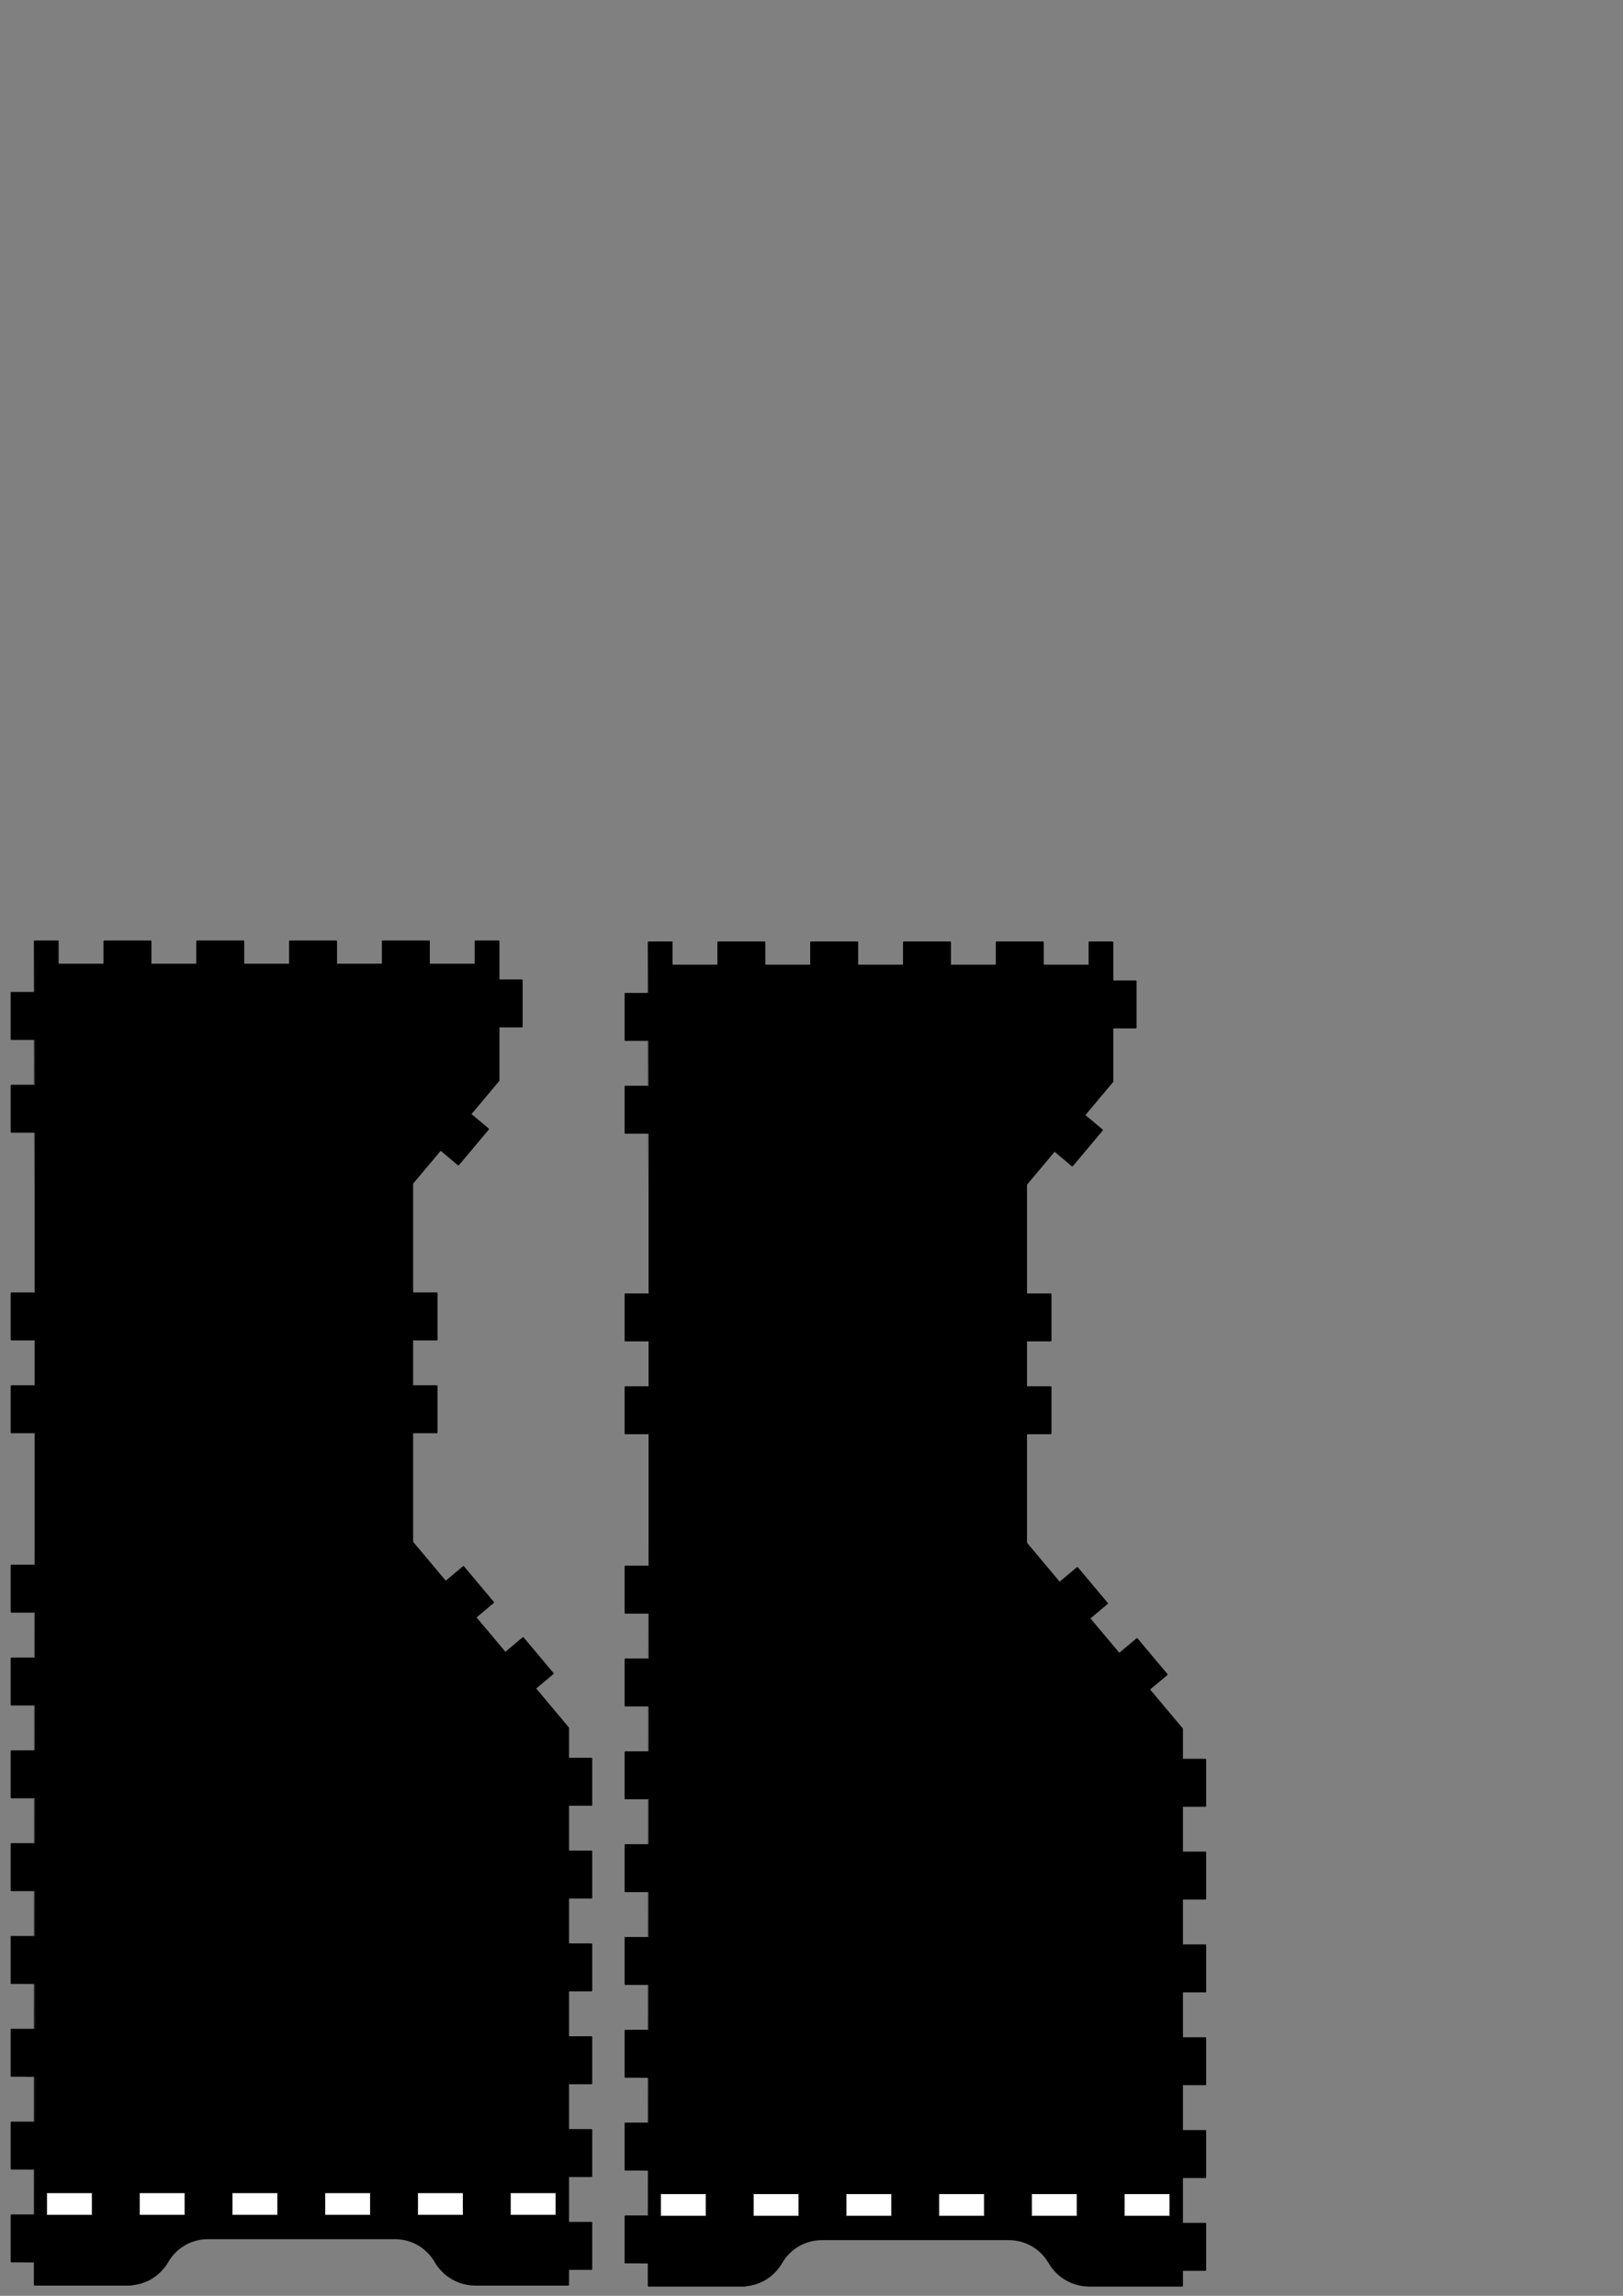 <?xml version="1.0" encoding="UTF-8" standalone="no"?>
<!-- Created with Inkscape (http://www.inkscape.org/) -->

<svg
   width="210mm"
   height="297mm"
   viewBox="0 0 210 297"
   version="1.1"
   id="svg1"
   sodipodi:docname="mdf_arcade_stacker_002.svg"
   inkscape:version="1.3 (0e150ed6c4, 2023-07-21)"
   xmlns:inkscape="http://www.inkscape.org/namespaces/inkscape"
   xmlns:sodipodi="http://sodipodi.sourceforge.net/DTD/sodipodi-0.dtd"
   xmlns="http://www.w3.org/2000/svg"
   xmlns:svg="http://www.w3.org/2000/svg">
  <rect x="0" y="0" width="210" height="297" fill="#808080" stroke="none"/>
  <sodipodi:namedview
     id="namedview1"
     pagecolor="#ffffff"
     bordercolor="#000000"
     borderopacity="0.25"
     inkscape:showpageshadow="2"
     inkscape:pageopacity="0.0"
     inkscape:pagecheckerboard="0"
     inkscape:deskcolor="#d1d1d1"
     inkscape:document-units="mm"
     inkscape:zoom="0.48907828"
     inkscape:cx="286.25274"
     inkscape:cy="765.72609"
     inkscape:window-width="1366"
     inkscape:window-height="745"
     inkscape:window-x="-8"
     inkscape:window-y="-8"
     inkscape:window-maximized="1"
     inkscape:current-layer="layer1"
     showgrid="false" />
  <defs
     id="defs1">
    <clipPath
       clipPathUnits="userSpaceOnUse"
       id="clipPath40">
      <path
         d="M 0,841.89 H 1190.551 V 0 H 0 Z"
         transform="translate(-663.654,-318.583)"
         id="path40" />
    </clipPath>
    <clipPath
       clipPathUnits="userSpaceOnUse"
       id="clipPath50">
      <path
         d="M 0,841.89 H 1190.551 V 0 H 0 Z"
         transform="translate(-834.3,-448.976)"
         id="path50" />
    </clipPath>
    <clipPath
       clipPathUnits="userSpaceOnUse"
       id="clipPath52">
      <path
         d="M 0,841.89 H 1190.551 V 0 H 0 Z"
         transform="translate(-663.654,-448.976)"
         id="path52" />
    </clipPath>
    <clipPath
       clipPathUnits="userSpaceOnUse"
       id="clipPath54">
      <path
         d="M 0,841.89 H 1190.551 V 0 H 0 Z"
         transform="translate(-834.3,-318.016)"
         id="path54" />
    </clipPath>
    <clipPath
       clipPathUnits="userSpaceOnUse"
       id="clipPath48">
      <path
         d="M 0,841.89 H 1190.551 V 0 H 0 Z"
         transform="translate(-800.001,-71.402)"
         id="path48" />
    </clipPath>
    <clipPath
       clipPathUnits="userSpaceOnUse"
       id="clipPath46">
      <path
         d="M 0,841.89 H 1190.551 V 0 H 0 Z"
         transform="translate(-765.985,-71.402)"
         id="path46" />
    </clipPath>
    <clipPath
       clipPathUnits="userSpaceOnUse"
       id="clipPath44">
      <path
         d="M 0,841.89 H 1190.551 V 0 H 0 Z"
         transform="translate(-731.969,-71.402)"
         id="path44" />
    </clipPath>
    <clipPath
       clipPathUnits="userSpaceOnUse"
       id="clipPath42">
      <path
         d="M 0,841.89 H 1190.551 V 0 H 0 Z"
         transform="translate(-697.953,-71.402)"
         id="path42" />
    </clipPath>
    <clipPath
       clipPathUnits="userSpaceOnUse"
       id="clipPath70">
      <path
         d="M 0,841.89 H 1190.551 V 0 H 0 Z"
         transform="translate(-252.138,-318.016)"
         id="path70" />
    </clipPath>
    <clipPath
       clipPathUnits="userSpaceOnUse"
       id="clipPath72">
      <path
         d="M 0,841.89 H 1190.551 V 0 H 0 Z"
         transform="translate(-252.422,-45.607)"
         id="path72" />
    </clipPath>
    <clipPath
       clipPathUnits="userSpaceOnUse"
       id="clipPath74">
      <path
         d="M 0,841.89 H 1190.551 V 0 H 0 Z"
         transform="translate(-252.138,-448.976)"
         id="path74" />
    </clipPath>
    <clipPath
       clipPathUnits="userSpaceOnUse"
       id="clipPath76">
      <path
         d="M 0,841.89 H 1190.551 V 0 H 0 Z"
         transform="translate(-391.144,-318.197)"
         id="path76" />
    </clipPath>
    <clipPath
       clipPathUnits="userSpaceOnUse"
       id="clipPath78">
      <path
         d="M 0,841.89 H 1190.551 V 0 H 0 Z"
         transform="translate(-391.084,-449.362)"
         id="path78" />
    </clipPath>
    <clipPath
       clipPathUnits="userSpaceOnUse"
       id="clipPath80">
      <path
         d="M 0,841.89 H 1190.551 V 0 H 0 Z"
         transform="translate(-252.422,-538.551)"
         id="path80" />
    </clipPath>
    <clipPath
       clipPathUnits="userSpaceOnUse"
       id="clipPath68">
      <path
         d="M 0,841.89 H 1190.551 V 0 H 0 Z"
         transform="translate(-435.256,-71.402)"
         id="path68" />
    </clipPath>
    <clipPath
       clipPathUnits="userSpaceOnUse"
       id="clipPath66">
      <path
         d="M 0,841.89 H 1190.551 V 0 H 0 Z"
         transform="translate(-401.241,-71.402)"
         id="path66" />
    </clipPath>
    <clipPath
       clipPathUnits="userSpaceOnUse"
       id="clipPath64">
      <path
         d="M 0,841.89 H 1190.551 V 0 H 0 Z"
         transform="translate(-367.225,-71.402)"
         id="path64" />
    </clipPath>
    <clipPath
       clipPathUnits="userSpaceOnUse"
       id="clipPath62">
      <path
         d="M 0,841.89 H 1190.551 V 0 H 0 Z"
         transform="translate(-333.209,-71.402)"
         id="path62" />
    </clipPath>
    <clipPath
       clipPathUnits="userSpaceOnUse"
       id="clipPath60">
      <path
         d="M 0,841.89 H 1190.551 V 0 H 0 Z"
         transform="translate(-299.193,-71.402)"
         id="path60" />
    </clipPath>
    <clipPath
       clipPathUnits="userSpaceOnUse"
       id="clipPath58">
      <path
         d="M 0,841.89 H 1190.551 V 0 H 0 Z"
         transform="translate(-265.178,-71.402)"
         id="path58" />
    </clipPath>
    <clipPath
       clipPathUnits="userSpaceOnUse"
       id="clipPath70-5">
      <path
         d="M 0,841.89 H 1190.551 V 0 H 0 Z"
         transform="translate(-252.138,-318.016)"
         id="path70-6" />
    </clipPath>
    <clipPath
       clipPathUnits="userSpaceOnUse"
       id="clipPath72-0">
      <path
         d="M 0,841.89 H 1190.551 V 0 H 0 Z"
         transform="translate(-252.422,-45.607)"
         id="path72-3" />
    </clipPath>
    <clipPath
       clipPathUnits="userSpaceOnUse"
       id="clipPath74-0">
      <path
         d="M 0,841.89 H 1190.551 V 0 H 0 Z"
         transform="translate(-252.138,-448.976)"
         id="path74-0" />
    </clipPath>
    <clipPath
       clipPathUnits="userSpaceOnUse"
       id="clipPath76-4">
      <path
         d="M 0,841.89 H 1190.551 V 0 H 0 Z"
         transform="translate(-391.144,-318.197)"
         id="path76-6" />
    </clipPath>
    <clipPath
       clipPathUnits="userSpaceOnUse"
       id="clipPath78-5">
      <path
         d="M 0,841.89 H 1190.551 V 0 H 0 Z"
         transform="translate(-391.084,-449.362)"
         id="path78-4" />
    </clipPath>
    <clipPath
       clipPathUnits="userSpaceOnUse"
       id="clipPath80-2">
      <path
         d="M 0,841.89 H 1190.551 V 0 H 0 Z"
         transform="translate(-252.422,-538.551)"
         id="path80-2" />
    </clipPath>
    <clipPath
       clipPathUnits="userSpaceOnUse"
       id="clipPath68-2">
      <path
         d="M 0,841.89 H 1190.551 V 0 H 0 Z"
         transform="translate(-435.256,-71.402)"
         id="path68-6" />
    </clipPath>
    <clipPath
       clipPathUnits="userSpaceOnUse"
       id="clipPath66-2">
      <path
         d="M 0,841.89 H 1190.551 V 0 H 0 Z"
         transform="translate(-401.241,-71.402)"
         id="path66-6" />
    </clipPath>
    <clipPath
       clipPathUnits="userSpaceOnUse"
       id="clipPath64-4">
      <path
         d="M 0,841.89 H 1190.551 V 0 H 0 Z"
         transform="translate(-367.225,-71.402)"
         id="path64-0" />
    </clipPath>
    <clipPath
       clipPathUnits="userSpaceOnUse"
       id="clipPath62-9">
      <path
         d="M 0,841.89 H 1190.551 V 0 H 0 Z"
         transform="translate(-333.209,-71.402)"
         id="path62-3" />
    </clipPath>
    <clipPath
       clipPathUnits="userSpaceOnUse"
       id="clipPath60-8">
      <path
         d="M 0,841.89 H 1190.551 V 0 H 0 Z"
         transform="translate(-299.193,-71.402)"
         id="path60-3" />
    </clipPath>
    <clipPath
       clipPathUnits="userSpaceOnUse"
       id="clipPath58-9">
      <path
         d="M 0,841.89 H 1190.551 V 0 H 0 Z"
         transform="translate(-265.178,-71.402)"
         id="path58-5" />
    </clipPath>
    <clipPath
       clipPathUnits="userSpaceOnUse"
       id="clipPath68-29">
      <path
         d="M 0,841.89 H 1190.551 V 0 H 0 Z"
         transform="translate(-435.256,-71.402)"
         id="path68-4" />
    </clipPath>
    <clipPath
       clipPathUnits="userSpaceOnUse"
       id="clipPath66-29">
      <path
         d="M 0,841.89 H 1190.551 V 0 H 0 Z"
         transform="translate(-401.241,-71.402)"
         id="path66-1" />
    </clipPath>
    <clipPath
       clipPathUnits="userSpaceOnUse"
       id="clipPath64-3">
      <path
         d="M 0,841.89 H 1190.551 V 0 H 0 Z"
         transform="translate(-367.225,-71.402)"
         id="path64-6" />
    </clipPath>
    <clipPath
       clipPathUnits="userSpaceOnUse"
       id="clipPath62-6">
      <path
         d="M 0,841.89 H 1190.551 V 0 H 0 Z"
         transform="translate(-333.209,-71.402)"
         id="path62-9" />
    </clipPath>
    <clipPath
       clipPathUnits="userSpaceOnUse"
       id="clipPath60-3">
      <path
         d="M 0,841.89 H 1190.551 V 0 H 0 Z"
         transform="translate(-299.193,-71.402)"
         id="path60-0" />
    </clipPath>
    <clipPath
       clipPathUnits="userSpaceOnUse"
       id="clipPath58-3">
      <path
         d="M 0,841.89 H 1190.551 V 0 H 0 Z"
         transform="translate(-265.178,-71.402)"
         id="path58-1" />
    </clipPath>
    <clipPath
       clipPathUnits="userSpaceOnUse"
       id="clipPath68-4">
      <path
         d="M 0,841.89 H 1190.551 V 0 H 0 Z"
         transform="translate(-435.256,-71.402)"
         id="path68-48" />
    </clipPath>
    <clipPath
       clipPathUnits="userSpaceOnUse"
       id="clipPath66-20">
      <path
         d="M 0,841.89 H 1190.551 V 0 H 0 Z"
         transform="translate(-401.241,-71.402)"
         id="path66-5" />
    </clipPath>
    <clipPath
       clipPathUnits="userSpaceOnUse"
       id="clipPath64-0">
      <path
         d="M 0,841.89 H 1190.551 V 0 H 0 Z"
         transform="translate(-367.225,-71.402)"
         id="path64-7" />
    </clipPath>
    <clipPath
       clipPathUnits="userSpaceOnUse"
       id="clipPath62-3">
      <path
         d="M 0,841.89 H 1190.551 V 0 H 0 Z"
         transform="translate(-333.209,-71.402)"
         id="path62-8" />
    </clipPath>
    <clipPath
       clipPathUnits="userSpaceOnUse"
       id="clipPath60-36">
      <path
         d="M 0,841.89 H 1190.551 V 0 H 0 Z"
         transform="translate(-299.193,-71.402)"
         id="path60-4" />
    </clipPath>
    <clipPath
       clipPathUnits="userSpaceOnUse"
       id="clipPath58-5">
      <path
         d="M 0,841.89 H 1190.551 V 0 H 0 Z"
         transform="translate(-265.178,-71.402)"
         id="path58-8" />
    </clipPath>
  </defs>
  <g
     inkscape:label="Camada 1"
     inkscape:groupmode="layer"
     id="layer1">
    <path
       id="path69"
       clip-path="url(#clipPath70)"
       style="fill:#000000;fill-opacity:1;stroke:none;stroke-width:0.567;stroke-linecap:round;stroke-linejoin:round;stroke-miterlimit:11.339;stroke-dasharray:none;stroke-opacity:1"
       d="M 0.283 220.536 C 0.127 220.536 0 220.408 0 220.252 L 0 201.685 L -8.22 201.685 C -8.376 201.685 -8.505 201.557 -8.505 201.401 L -8.505 184.394 C -8.505 184.238 -8.376 184.11 -8.22 184.11 L 0 184.11 L 0 167.67 L -8.22 167.67 C -8.376 167.67 -8.505 167.542 -8.505 167.386 L -8.505 150.378 C -8.505 150.223 -8.376 150.095 -8.22 150.095 L 0 150.095 L 0 130.961 L 0.06 150.116 C 0.075 150.121 0.099 150.122 0.106 150.13 L 0.285 150.13 L 0.285 91.446 L 0.069 91.446 C 0.129 91.455 0.182 91.558 0 91.558 C 0 91.491 0.018 91.46 0.038 91.446 L 0 91.446 L 0 91.558 L -8.22 91.558 C -8.376 91.558 -8.505 91.432 -8.505 91.276 L -8.505 74.267 C -8.505 74.111 -8.376 73.985 -8.22 73.985 L 0 73.985 L 0 73.996 L 0.005 73.996 C 0.004 73.99 0 73.992 0 73.985 C 0.021 73.985 0.02 73.994 0.035 73.996 L 0.285 73.996 L 0.285 57.492 L 0.118 57.492 C 0.111 57.519 0.084 57.543 0 57.543 C 0 57.513 0.012 57.51 0.018 57.492 L 0 57.492 L 0 57.543 L -8.22 57.543 C -8.376 57.543 -8.505 57.416 -8.505 57.259 L -8.505 40.252 C -8.505 40.095 -8.376 39.968 -8.22 39.968 L 0 39.968 L 0 40.043 L 0.025 40.043 C 0.015 40.023 0 40.012 0 39.968 C 0.108 39.968 0.122 40.008 0.113 40.043 L 0.285 40.043 L 0.285 -8.288 L 0.115 -8.288 C 0.118 -8.257 0.097 -8.227 0.009 -8.224 L 0 -0 L 0 -8.221 L -8.22 -8.221 C -8.376 -8.221 -8.505 -8.348 -8.505 -8.504 L -8.505 -25.512 C -8.505 -25.668 -8.376 -25.795 -8.22 -25.795 L 0 -25.795 L 0 -42.236 L -8.22 -42.236 C -8.376 -42.236 -8.505 -42.364 -8.505 -42.52 L -8.505 -59.527 C -8.505 -59.684 -8.376 -59.811 -8.22 -59.811 L 0 -59.811 L 0 -76.245 L -2.383 -76.245 L -2.383 -76.253 L -8.22 -76.253 C -8.376 -76.253 -8.505 -76.38 -8.505 -76.535 L -8.505 -93.544 C -8.505 -93.7 -8.376 -93.826 -8.22 -93.826 L 0 -93.826 L 0 -110.268 L -8.22 -110.268 C -8.376 -110.268 -8.505 -110.395 -8.505 -110.55 L -8.505 -127.559 C -8.505 -127.715 -8.376 -127.843 -8.22 -127.843 L 0 -127.843 L 0 -144.283 L -8.22 -144.283 C -8.376 -144.283 -8.505 -144.411 -8.505 -144.567 L -8.505 -161.575 C -8.505 -161.73 -8.376 -161.858 -8.22 -161.858 L -3.121 -161.858 L -3.121 -161.865 L 0 -161.865 L 0 -178.3 L -8.22 -178.3 C -8.376 -178.3 -8.505 -178.428 -8.505 -178.584 L -8.505 -195.591 C -8.505 -195.746 -8.376 -195.875 -8.22 -195.875 L -3.008 -195.875 L -3.008 -195.898 L 0 -195.898 L 0 -212.315 L -8.22 -212.315 C -8.376 -212.315 -8.505 -212.442 -8.505 -212.599 L -8.505 -229.606 C -8.505 -229.762 -8.376 -229.89 -8.22 -229.89 L -2.304 -229.89 L -2.304 -229.919 L 0 -229.919 L 0 -246.331 L -8.22 -246.331 C -8.376 -246.331 -8.505 -246.458 -8.505 -246.614 L -8.505 -263.622 C -8.505 -263.778 -8.376 -263.905 -8.22 -263.905 L -3.054 -263.905 L -3.054 -263.928 L 0 -263.928 L 0 -272.126 C 0 -272.281 0.129 -272.408 0.285 -272.408 L 34.3 -272.408 L 35.868 -272.408 L 35.823 -272.309 C 38.326 -272.087 40.761 -271.355 42.945 -270.094 C 45.573 -268.574 47.756 -266.391 49.275 -263.763 C 50.743 -261.221 52.852 -259.109 55.395 -257.64 C 57.938 -256.176 60.823 -255.402 63.756 -255.402 L 132.4 -255.402 C 135.334 -255.402 138.221 -256.176 140.763 -257.64 C 143.306 -259.109 145.415 -261.221 146.883 -263.763 C 148.403 -266.391 150.585 -268.574 153.213 -270.094 C 155.841 -271.61 158.822 -272.408 161.858 -272.408 L 195.873 -272.408 C 196.03 -272.408 196.158 -272.282 196.158 -272.126 L 196.158 -266.638 L 204.378 -266.638 C 204.534 -266.638 204.661 -266.511 204.661 -266.354 L 204.661 -249.347 C 204.661 -249.19 204.534 -249.063 204.378 -249.063 L 196.158 -249.063 L 196.158 -232.622 L 204.378 -232.622 C 204.534 -232.622 204.661 -232.495 204.661 -232.339 L 204.661 -215.331 C 204.661 -215.175 204.534 -215.048 204.378 -215.048 L 196.158 -215.048 L 196.158 -198.607 L 204.378 -198.607 C 204.534 -198.607 204.661 -198.478 204.661 -198.322 L 204.661 -181.316 C 204.661 -181.16 204.534 -181.031 204.378 -181.031 L 196.158 -181.031 L 196.158 -164.592 L 204.378 -164.592 C 204.534 -164.592 204.661 -164.463 204.661 -164.307 L 204.661 -147.3 C 204.661 -147.143 204.534 -147.015 204.378 -147.015 L 196.158 -147.015 L 196.158 -130.575 L 204.378 -130.575 C 204.534 -130.575 204.661 -130.447 204.661 -130.292 L 204.661 -113.284 C 204.661 -113.128 204.534 -113 204.378 -113 L 196.158 -113 L 196.158 -96.56 L 204.378 -96.56 C 204.534 -96.56 204.661 -96.431 204.661 -96.276 L 204.661 -79.267 C 204.661 -79.112 204.534 -78.985 204.378 -78.985 L 196.158 -78.985 L 196.158 -73.497 L 196.158 -68.03 C 196.158 -67.963 196.135 -67.901 196.093 -67.849 L 184.131 -53.594 L 190.426 -48.311 C 190.548 -48.21 190.561 -48.03 190.462 -47.911 L 179.53 -34.88 C 179.428 -34.762 179.249 -34.747 179.13 -34.847 L 172.831 -40.13 L 162.264 -27.536 L 168.563 -22.253 C 168.682 -22.153 168.698 -21.975 168.595 -21.853 L 157.663 -8.824 C 157.564 -8.705 157.386 -8.689 157.266 -8.791 L 150.967 -14.074 L 139.005 0.181 C 139.161 0.181 138.997 0.411 139.005 0.568 L 139.005 9.072 L 139.005 39.968 L 147.686 39.968 C 147.842 39.968 147.969 40.096 147.969 40.252 L 147.969 57.259 C 147.969 57.415 147.842 57.543 147.686 57.543 L 139.005 57.543 L 139.005 73.985 L 147.686 73.985 C 147.842 73.985 147.969 74.111 147.969 74.267 L 147.969 91.276 C 147.969 91.432 147.842 91.558 147.686 91.558 L 139.005 91.558 L 139.005 122.456 L 139.005 130.961 C 139.005 131.087 139.062 131.254 139.005 131.317 L 139.005 131.418 L 149.114 143.464 L 155.41 138.18 C 155.531 138.078 155.709 138.095 155.808 138.214 L 166.744 151.242 C 166.845 151.364 166.827 151.543 166.708 151.642 L 160.41 156.926 L 170.581 169.047 C 170.623 169.098 170.646 169.161 170.646 169.229 L 170.646 174.693 L 170.646 188.685 L 178.865 188.685 C 179.021 188.685 179.149 188.813 179.149 188.969 L 179.149 205.976 C 179.149 206.133 179.021 206.26 178.865 206.26 L 170.646 206.26 L 170.646 220.252 C 170.646 220.408 170.518 220.535 170.363 220.535 L 161.858 220.535 C 161.702 220.535 161.576 220.408 161.576 220.252 L 161.576 212.032 L 145.134 212.032 L 145.134 220.252 C 145.134 220.408 145.007 220.535 144.851 220.535 L 127.843 220.535 C 127.687 220.535 127.559 220.408 127.559 220.252 L 127.559 212.032 L 111.118 212.032 L 111.118 220.252 C 111.118 220.408 110.991 220.535 110.835 220.535 L 93.826 220.535 C 93.671 220.535 93.544 220.408 93.544 220.252 L 93.544 212.032 L 77.102 212.032 L 77.102 220.252 C 77.102 220.408 76.974 220.535 76.818 220.535 L 59.811 220.535 C 59.655 220.535 59.527 220.408 59.527 220.252 L 59.527 212.032 L 43.087 212.032 L 43.087 220.252 C 43.087 220.408 42.959 220.535 42.803 220.535 L 25.796 220.535 C 25.64 220.535 25.512 220.408 25.512 220.252 L 25.512 212.032 L 9.071 212.032 L 9.071 220.536 L 0.285 220.536 L 0.285 201.672 L 0.223 201.672 L 0.283 220.536 z M 0.169 184.223 L 0.285 184.223 L 0.285 177.788 L 0.285 167.579 L 0.116 167.579 L 0.116 167.615 C 0.115 167.62 0.12 167.625 0.116 167.631 L 0.169 184.223 z M 0.009 -8.247 C 0.012 -8.266 0.017 -8.276 0.022 -8.288 L 0.009 -8.288 L 0.009 -8.247 z M 0.116 -25.738 L 0.285 -25.738 L 0.285 -42.355 L 0.044 -42.355 C 0.103 -42.381 0.164 -42.279 0.044 -42.251 L 0.027 -25.786 C 0.085 -25.778 0.114 -25.762 0.116 -25.738 z M 0.063 -59.804 L 0.285 -59.804 L 0.285 -76.245 L 0.079 -76.245 L 0.063 -59.804 z M 0.098 -93.695 L 0.285 -93.695 L 0.285 -110.334 L 0.116 -110.334 L 0.116 -110.331 C 0.116 -110.322 0.122 -110.314 0.116 -110.306 L 0.098 -93.794 C 0.127 -93.768 0.124 -93.74 0.098 -93.719 L 0.098 -93.695 z M 0.134 -127.783 L 0.285 -127.783 L 0.285 -144.416 L 0.151 -144.416 L 0.134 -127.783 z M 0.169 -161.865 L 0.285 -161.865 L 0.285 -178.449 L 0.186 -178.449 L 0.169 -161.865 z M 0.204 -195.898 L 0.285 -195.898 L 0.285 -212.47 L 0.222 -212.47 L 0.204 -195.898 z M 0.239 -229.919 L 0.285 -229.919 L 0.285 -246.479 L 0.257 -246.479 L 0.239 -229.919 z M 0.276 -263.928 L 0.285 -263.928 L 0.285 -272.405 L 0.276 -263.928 z "
       transform="matrix(0.353,0,0,-0.353,4.384,199.518)" />
    <path
       id="path69-0"
       clip-path="url(#clipPath70-5)"
       style="fill:#000000;fill-opacity:1;stroke:none;stroke-width:0.567;stroke-linecap:round;stroke-linejoin:round;stroke-miterlimit:11.339;stroke-dasharray:none;stroke-opacity:1"
       d="M 0.284 220.537 L 0.284 220.535 L 0.284 201.673 L 0.224 201.673 L 0.284 220.535 C 0.128 220.535 -0 220.407 -0 220.251 L -0 201.684 L -8.221 201.684 C -8.377 201.684 -8.504 201.558 -8.504 201.401 L -8.504 184.393 C -8.504 184.237 -8.377 184.11 -8.221 184.11 L -0 184.11 L -0 167.669 L -8.221 167.669 C -8.377 167.669 -8.504 167.542 -8.504 167.386 L -8.504 150.378 C -8.504 150.223 -8.377 150.095 -8.221 150.095 L -0 150.095 L -0 130.96 L 0.06 150.116 C 0.075 150.121 0.1 150.122 0.107 150.131 L 0.284 150.131 L 0.284 91.444 L 0.072 91.444 C 0.131 91.457 0.179 91.559 -0 91.559 C -0 91.491 0.017 91.459 0.038 91.444 L -0 91.444 L -0 91.559 L -8.219 91.559 C -8.375 91.559 -8.504 91.432 -8.504 91.276 L -8.504 74.268 C -8.504 74.112 -8.375 73.985 -8.219 73.985 L -0 73.985 L -0 73.997 L 0.004 73.997 C 0.004 73.99 -0 73.992 -0 73.985 C 0.021 73.985 0.02 73.994 0.035 73.997 L 0.284 73.997 L 0.284 57.491 L 0.117 57.491 C 0.111 57.519 0.085 57.544 -0 57.544 C -0 57.512 0.012 57.509 0.017 57.491 L -0 57.491 L -0 57.544 L -8.219 57.544 C -8.375 57.544 -8.504 57.416 -8.504 57.259 L -8.504 40.253 C -8.504 40.096 -8.375 39.968 -8.219 39.968 L -0 39.968 L -0 40.042 L 0.025 40.042 C 0.014 40.022 -0 40.012 -0 39.968 C 0.106 39.968 0.121 40.007 0.113 40.042 L 0.284 40.042 L 0.284 -8.288 L 0.114 -8.288 C 0.118 -8.256 0.097 -8.227 0.009 -8.224 L -0 0 L -0 -8.221 L -8.219 -8.221 C -8.375 -8.221 -8.504 -8.347 -8.504 -8.503 L -8.504 -25.512 C -8.504 -25.668 -8.375 -25.794 -8.219 -25.794 L -0 -25.794 L -0 -42.236 L -8.219 -42.236 C -8.375 -42.236 -8.504 -42.364 -8.504 -42.52 L -8.504 -59.527 C -8.504 -59.684 -8.375 -59.811 -8.219 -59.811 L -0 -59.811 L -0 -76.246 L -2.384 -76.246 L -2.384 -76.252 L -8.219 -76.252 C -8.375 -76.252 -8.504 -76.38 -8.504 -76.535 L -8.504 -93.543 C -8.504 -93.699 -8.375 -93.828 -8.219 -93.828 L -0 -93.828 L -0 -110.267 L -8.219 -110.267 C -8.375 -110.267 -8.504 -110.397 -8.504 -110.552 L -8.504 -127.558 C -8.504 -127.714 -8.375 -127.843 -8.219 -127.843 L -0 -127.843 L -0 -144.283 L -8.219 -144.283 C -8.375 -144.283 -8.504 -144.411 -8.504 -144.567 L -8.504 -161.575 C -8.504 -161.73 -8.375 -161.858 -8.219 -161.858 L -3.122 -161.858 L -3.122 -161.865 L -0 -161.867 L -0 -178.299 L -8.219 -178.299 C -8.375 -178.299 -8.504 -178.427 -8.504 -178.583 L -8.504 -195.592 C -8.504 -195.747 -8.375 -195.874 -8.219 -195.874 L -3.009 -195.874 L -3.009 -195.899 L -0 -195.899 L -0 -212.314 L -8.219 -212.314 C -8.375 -212.314 -8.504 -212.442 -8.504 -212.599 L -8.504 -229.605 C -8.504 -229.761 -8.375 -229.89 -8.219 -229.89 L -2.304 -229.89 L -2.304 -229.919 L -0 -229.919 L -0 -246.331 L -8.219 -246.331 C -8.375 -246.331 -8.504 -246.458 -8.504 -246.614 L -8.504 -263.622 C -8.504 -263.778 -8.375 -263.905 -8.219 -263.905 L -3.054 -263.905 L -3.054 -263.928 L -0 -263.928 L -0 -272.125 C -0 -272.281 0.128 -272.41 0.284 -272.41 L 0.275 -263.928 L 0.284 -263.928 L 0.284 -272.41 L 34.299 -272.41 L 35.868 -272.41 L 35.823 -272.308 C 38.325 -272.087 40.76 -271.355 42.945 -270.094 C 45.573 -268.574 47.755 -266.391 49.274 -263.763 C 50.742 -261.221 52.851 -259.109 55.394 -257.64 C 57.937 -256.176 60.824 -255.401 63.757 -255.401 L 132.401 -255.401 C 135.335 -255.401 138.22 -256.176 140.762 -257.64 C 143.305 -259.109 145.415 -261.221 146.883 -263.763 C 148.403 -266.391 150.584 -268.574 153.212 -270.094 C 155.84 -271.61 158.823 -272.41 161.859 -272.41 L 195.874 -272.41 C 196.031 -272.41 196.157 -272.283 196.157 -272.127 L 196.157 -266.638 L 204.378 -266.638 C 204.534 -266.638 204.662 -266.511 204.662 -266.354 L 204.662 -249.347 C 204.662 -249.19 204.534 -249.063 204.378 -249.063 L 196.157 -249.063 L 196.157 -232.621 L 204.378 -232.621 C 204.534 -232.621 204.662 -232.495 204.662 -232.339 L 204.662 -215.33 C 204.662 -215.174 204.534 -215.048 204.378 -215.048 L 196.157 -215.048 L 196.157 -198.606 L 204.378 -198.606 C 204.534 -198.606 204.662 -198.48 204.662 -198.324 L 204.662 -181.315 C 204.662 -181.159 204.534 -181.033 204.378 -181.033 L 196.157 -181.033 L 196.157 -164.591 L 204.378 -164.591 C 204.534 -164.591 204.662 -164.463 204.662 -164.307 L 204.662 -147.3 C 204.662 -147.143 204.534 -147.015 204.378 -147.015 L 196.157 -147.015 L 196.157 -130.575 L 204.378 -130.575 C 204.534 -130.575 204.662 -130.447 204.662 -130.292 L 204.662 -113.284 C 204.662 -113.128 204.534 -113.001 204.378 -113.001 L 196.157 -113.001 L 196.157 -96.559 L 204.378 -96.559 C 204.534 -96.559 204.662 -96.432 204.662 -96.277 L 204.662 -79.267 C 204.662 -79.112 204.534 -78.984 204.378 -78.984 L 196.157 -78.984 L 196.157 -73.497 L 196.157 -68.032 C 196.157 -67.965 196.135 -67.901 196.093 -67.849 L 184.131 -53.596 L 190.425 -48.31 C 190.547 -48.209 190.562 -48.03 190.463 -47.911 L 179.53 -34.881 C 179.428 -34.763 179.249 -34.747 179.13 -34.847 L 172.832 -40.131 L 162.263 -27.536 L 168.562 -22.252 C 168.681 -22.152 168.699 -21.974 168.596 -21.852 L 157.662 -8.824 C 157.563 -8.705 157.385 -8.688 157.265 -8.79 L 150.968 -14.074 L 139.006 0.182 C 139.162 0.182 138.998 0.41 139.006 0.567 L 139.006 9.072 L 139.006 39.968 L 147.685 39.968 C 147.841 39.968 147.968 40.095 147.968 40.251 L 147.968 57.259 C 147.968 57.415 147.841 57.542 147.685 57.542 L 139.006 57.542 L 139.006 73.985 L 147.685 73.985 C 147.841 73.985 147.968 74.112 147.968 74.268 L 147.968 91.276 C 147.968 91.432 147.841 91.559 147.685 91.559 L 139.006 91.559 L 139.006 122.457 L 139.006 130.96 C 139.006 131.085 139.061 131.252 139.006 131.316 L 139.006 131.419 L 149.114 143.464 L 155.409 138.18 C 155.53 138.078 155.71 138.095 155.809 138.214 L 166.743 151.242 C 166.845 151.364 166.828 151.543 166.709 151.642 L 160.41 156.926 L 170.581 169.048 C 170.623 169.099 170.645 169.16 170.645 169.228 L 170.645 174.693 L 170.645 188.685 L 178.866 188.685 C 179.022 188.685 179.15 188.813 179.15 188.969 L 179.15 205.976 C 179.15 206.133 179.022 206.26 178.866 206.26 L 170.645 206.26 L 170.645 220.253 C 170.645 220.409 170.518 220.535 170.363 220.535 L 161.859 220.535 C 161.703 220.535 161.575 220.409 161.575 220.253 L 161.575 212.032 L 145.134 212.032 L 145.134 220.253 C 145.134 220.409 145.007 220.535 144.851 220.535 L 127.843 220.535 C 127.687 220.535 127.558 220.409 127.558 220.253 L 127.558 212.032 L 111.118 212.032 L 111.118 220.253 C 111.118 220.409 110.99 220.535 110.834 220.535 L 93.827 220.535 C 93.671 220.535 93.543 220.409 93.543 220.253 L 93.543 212.032 L 77.103 212.032 L 77.103 220.253 C 77.103 220.409 76.975 220.535 76.819 220.535 L 59.811 220.535 C 59.655 220.535 59.528 220.409 59.528 220.253 L 59.528 212.032 L 43.087 212.032 L 43.087 220.253 C 43.087 220.409 42.958 220.535 42.802 220.535 L 25.796 220.535 C 25.64 220.535 25.511 220.409 25.511 220.253 L 25.511 212.032 L 9.07 212.032 L 9.07 220.537 L 0.284 220.537 z M 0.168 184.223 L 0.284 184.223 L 0.284 177.788 L 0.284 167.58 L 0.115 167.58 L 0.115 167.61 C 0.115 167.618 0.12 167.624 0.115 167.631 L 0.168 184.223 z M 0.009 -8.247 C 0.011 -8.266 0.016 -8.276 0.022 -8.288 L 0.009 -8.288 L 0.009 -8.247 z M 0.117 -25.737 L 0.284 -25.737 L 0.284 -42.354 L 0.044 -42.354 C 0.102 -42.381 0.164 -42.279 0.044 -42.25 L 0.026 -25.786 C 0.085 -25.778 0.114 -25.762 0.117 -25.737 z M 0.063 -59.804 L 0.284 -59.804 L 0.284 -76.246 L 0.079 -76.246 L 0.063 -59.804 z M 0.098 -93.694 L 0.284 -93.694 L 0.284 -110.333 L 0.115 -110.333 C 0.116 -110.324 0.122 -110.316 0.115 -110.307 L 0.098 -93.794 C 0.127 -93.767 0.124 -93.739 0.098 -93.719 L 0.098 -93.694 z M 0.133 -127.783 L 0.284 -127.783 L 0.284 -144.417 L 0.151 -144.417 L 0.133 -127.783 z M 0.168 -161.867 L 0.284 -161.867 L 0.284 -178.45 L 0.186 -178.45 L 0.168 -161.867 z M 0.203 -195.899 L 0.284 -195.899 L 0.284 -212.471 L 0.221 -212.471 L 0.203 -195.899 z M 0.239 -229.919 L 0.284 -229.919 L 0.284 -246.479 L 0.256 -246.479 L 0.239 -229.919 z "
       transform="matrix(0.353,0,0,-0.353,83.818,199.646)" />
    <path
       id="path67"
       d="m 0,0 h -8.22 c -0.284,0 0,-0.283 0,0 v 7.937 c 0,0.284 -0.284,0 0,0 H 8.221 c 0.283,0 0,0.284 0,0 V 0 c 0,-0.283 0.283,0 0,0 z"
       style="fill:#ffffff;fill-opacity:1;stroke:none;stroke-width:0.567;stroke-linecap:round;stroke-linejoin:round;stroke-miterlimit:11.339;stroke-dasharray:none;stroke-opacity:1"
       transform="matrix(0.353,0,0,-0.353,148.418,286.646)"
       clip-path="url(#clipPath68-29)" />
    <path
       id="path65"
       d="m 0,0 h -8.221 c -0.283,0 0,-0.283 0,0 v 7.937 c 0,0.284 -0.283,0 0,0 H 8.22 c 0.284,0 0,0.284 0,0 V 0 c 0,-0.283 0.284,0 0,0 z"
       style="fill:#ffffff;fill-opacity:1;stroke:none;stroke-width:0.567;stroke-linecap:round;stroke-linejoin:round;stroke-miterlimit:11.339;stroke-dasharray:none;stroke-opacity:1"
       transform="matrix(0.353,0,0,-0.353,136.418,286.646)"
       clip-path="url(#clipPath66-29)" />
    <path
       id="path63"
       d="m 0,0 h -8.221 c -0.283,0 0,-0.283 0,0 v 7.937 c 0,0.284 -0.283,0 0,0 H 8.22 c 0.284,0 0,0.284 0,0 V 0 c 0,-0.283 0.284,0 0,0 z"
       style="fill:#ffffff;fill-opacity:1;stroke:none;stroke-width:0.567;stroke-linecap:round;stroke-linejoin:round;stroke-miterlimit:11.339;stroke-dasharray:none;stroke-opacity:1"
       transform="matrix(0.353,0,0,-0.353,124.418,286.646)"
       clip-path="url(#clipPath64-3)" />
    <path
       id="path61"
       d="m 0,0 h -8.22 c -0.284,0 0,-0.283 0,0 v 7.937 c 0,0.284 -0.284,0 0,0 H 8.221 c 0.283,0 0,0.284 0,0 V 0 c 0,-0.283 0.283,0 0,0 z"
       style="fill:#ffffff;fill-opacity:1;stroke:none;stroke-width:0.567;stroke-linecap:round;stroke-linejoin:round;stroke-miterlimit:11.339;stroke-dasharray:none;stroke-opacity:1"
       transform="matrix(0.353,0,0,-0.353,112.418,286.646)"
       clip-path="url(#clipPath62-6)" />
    <path
       id="path59"
       d="m 0,0 h -8.22 c -0.284,0 0,-0.283 0,0 v 7.937 c 0,0.284 -0.284,0 0,0 H 8.221 c 0.283,0 0,0.284 0,0 V 0 c 0,-0.283 0.283,0 0,0 z"
       style="fill:#ffffff;fill-opacity:1;stroke:none;stroke-width:0.567;stroke-linecap:round;stroke-linejoin:round;stroke-miterlimit:11.339;stroke-dasharray:none;stroke-opacity:1"
       transform="matrix(0.353,0,0,-0.353,100.418,286.646)"
       clip-path="url(#clipPath60-3)" />
    <path
       id="path57"
       d="m 0,0 h -8.221 c -0.283,0 0,-0.283 0,0 v 7.937 c 0,0.284 -0.283,0 0,0 H 8.22 c 0.284,0 0,0.284 0,0 V 0 c 0,-0.283 0.284,0 0,0 z"
       style="fill:#ffffff;fill-opacity:1;stroke:none;stroke-width:0.567;stroke-linecap:round;stroke-linejoin:round;stroke-miterlimit:11.339;stroke-dasharray:none;stroke-opacity:1"
       transform="matrix(0.353,0,0,-0.353,88.418,286.646)"
       clip-path="url(#clipPath58-3)" />
    <path
       id="path67-1"
       d="m 0,0 h -8.22 c -0.284,0 0,-0.283 0,0 v 7.937 c 0,0.284 -0.284,0 0,0 H 8.221 c 0.283,0 0,0.284 0,0 V 0 c 0,-0.283 0.283,0 0,0 z"
       style="fill:#ffffff;fill-opacity:1;stroke:none;stroke-width:0.567;stroke-linecap:round;stroke-linejoin:round;stroke-miterlimit:11.339;stroke-dasharray:none;stroke-opacity:1"
       transform="matrix(0.353,0,0,-0.353,68.984,286.518)"
       clip-path="url(#clipPath68-4)" />
    <path
       id="path65-5"
       d="m 0,0 h -8.221 c -0.283,0 0,-0.283 0,0 v 7.937 c 0,0.284 -0.283,0 0,0 H 8.22 c 0.284,0 0,0.284 0,0 V 0 c 0,-0.283 0.284,0 0,0 z"
       style="fill:#ffffff;fill-opacity:1;stroke:none;stroke-width:0.567;stroke-linecap:round;stroke-linejoin:round;stroke-miterlimit:11.339;stroke-dasharray:none;stroke-opacity:1"
       transform="matrix(0.353,0,0,-0.353,56.984,286.518)"
       clip-path="url(#clipPath66-20)" />
    <path
       id="path63-1"
       d="m 0,0 h -8.221 c -0.283,0 0,-0.283 0,0 v 7.937 c 0,0.284 -0.283,0 0,0 H 8.22 c 0.284,0 0,0.284 0,0 V 0 c 0,-0.283 0.284,0 0,0 z"
       style="fill:#ffffff;fill-opacity:1;stroke:none;stroke-width:0.567;stroke-linecap:round;stroke-linejoin:round;stroke-miterlimit:11.339;stroke-dasharray:none;stroke-opacity:1"
       transform="matrix(0.353,0,0,-0.353,44.984,286.518)"
       clip-path="url(#clipPath64-0)" />
    <path
       id="path61-7"
       d="m 0,0 h -8.22 c -0.284,0 0,-0.283 0,0 v 7.937 c 0,0.284 -0.284,0 0,0 H 8.221 c 0.283,0 0,0.284 0,0 V 0 c 0,-0.283 0.283,0 0,0 z"
       style="fill:#ffffff;fill-opacity:1;stroke:none;stroke-width:0.567;stroke-linecap:round;stroke-linejoin:round;stroke-miterlimit:11.339;stroke-dasharray:none;stroke-opacity:1"
       transform="matrix(0.353,0,0,-0.353,32.984,286.518)"
       clip-path="url(#clipPath62-3)" />
    <path
       id="path59-9"
       d="m 0,0 h -8.22 c -0.284,0 0,-0.283 0,0 v 7.937 c 0,0.284 -0.284,0 0,0 H 8.221 c 0.283,0 0,0.284 0,0 V 0 c 0,-0.283 0.283,0 0,0 z"
       style="fill:#ffffff;fill-opacity:1;stroke:none;stroke-width:0.567;stroke-linecap:round;stroke-linejoin:round;stroke-miterlimit:11.339;stroke-dasharray:none;stroke-opacity:1"
       transform="matrix(0.353,0,0,-0.353,20.984,286.518)"
       clip-path="url(#clipPath60-36)" />
    <path
       id="path57-4"
       d="m 0,0 h -8.221 c -0.283,0 0,-0.283 0,0 v 7.937 c 0,0.284 -0.283,0 0,0 H 8.22 c 0.284,0 0,0.284 0,0 V 0 c 0,-0.283 0.284,0 0,0 z"
       style="fill:#ffffff;fill-opacity:1;stroke:none;stroke-width:0.567;stroke-linecap:round;stroke-linejoin:round;stroke-miterlimit:11.339;stroke-dasharray:none;stroke-opacity:1"
       transform="matrix(0.353,0,0,-0.353,8.984,286.518)"
       clip-path="url(#clipPath58-5)" />
  </g>
</svg>
